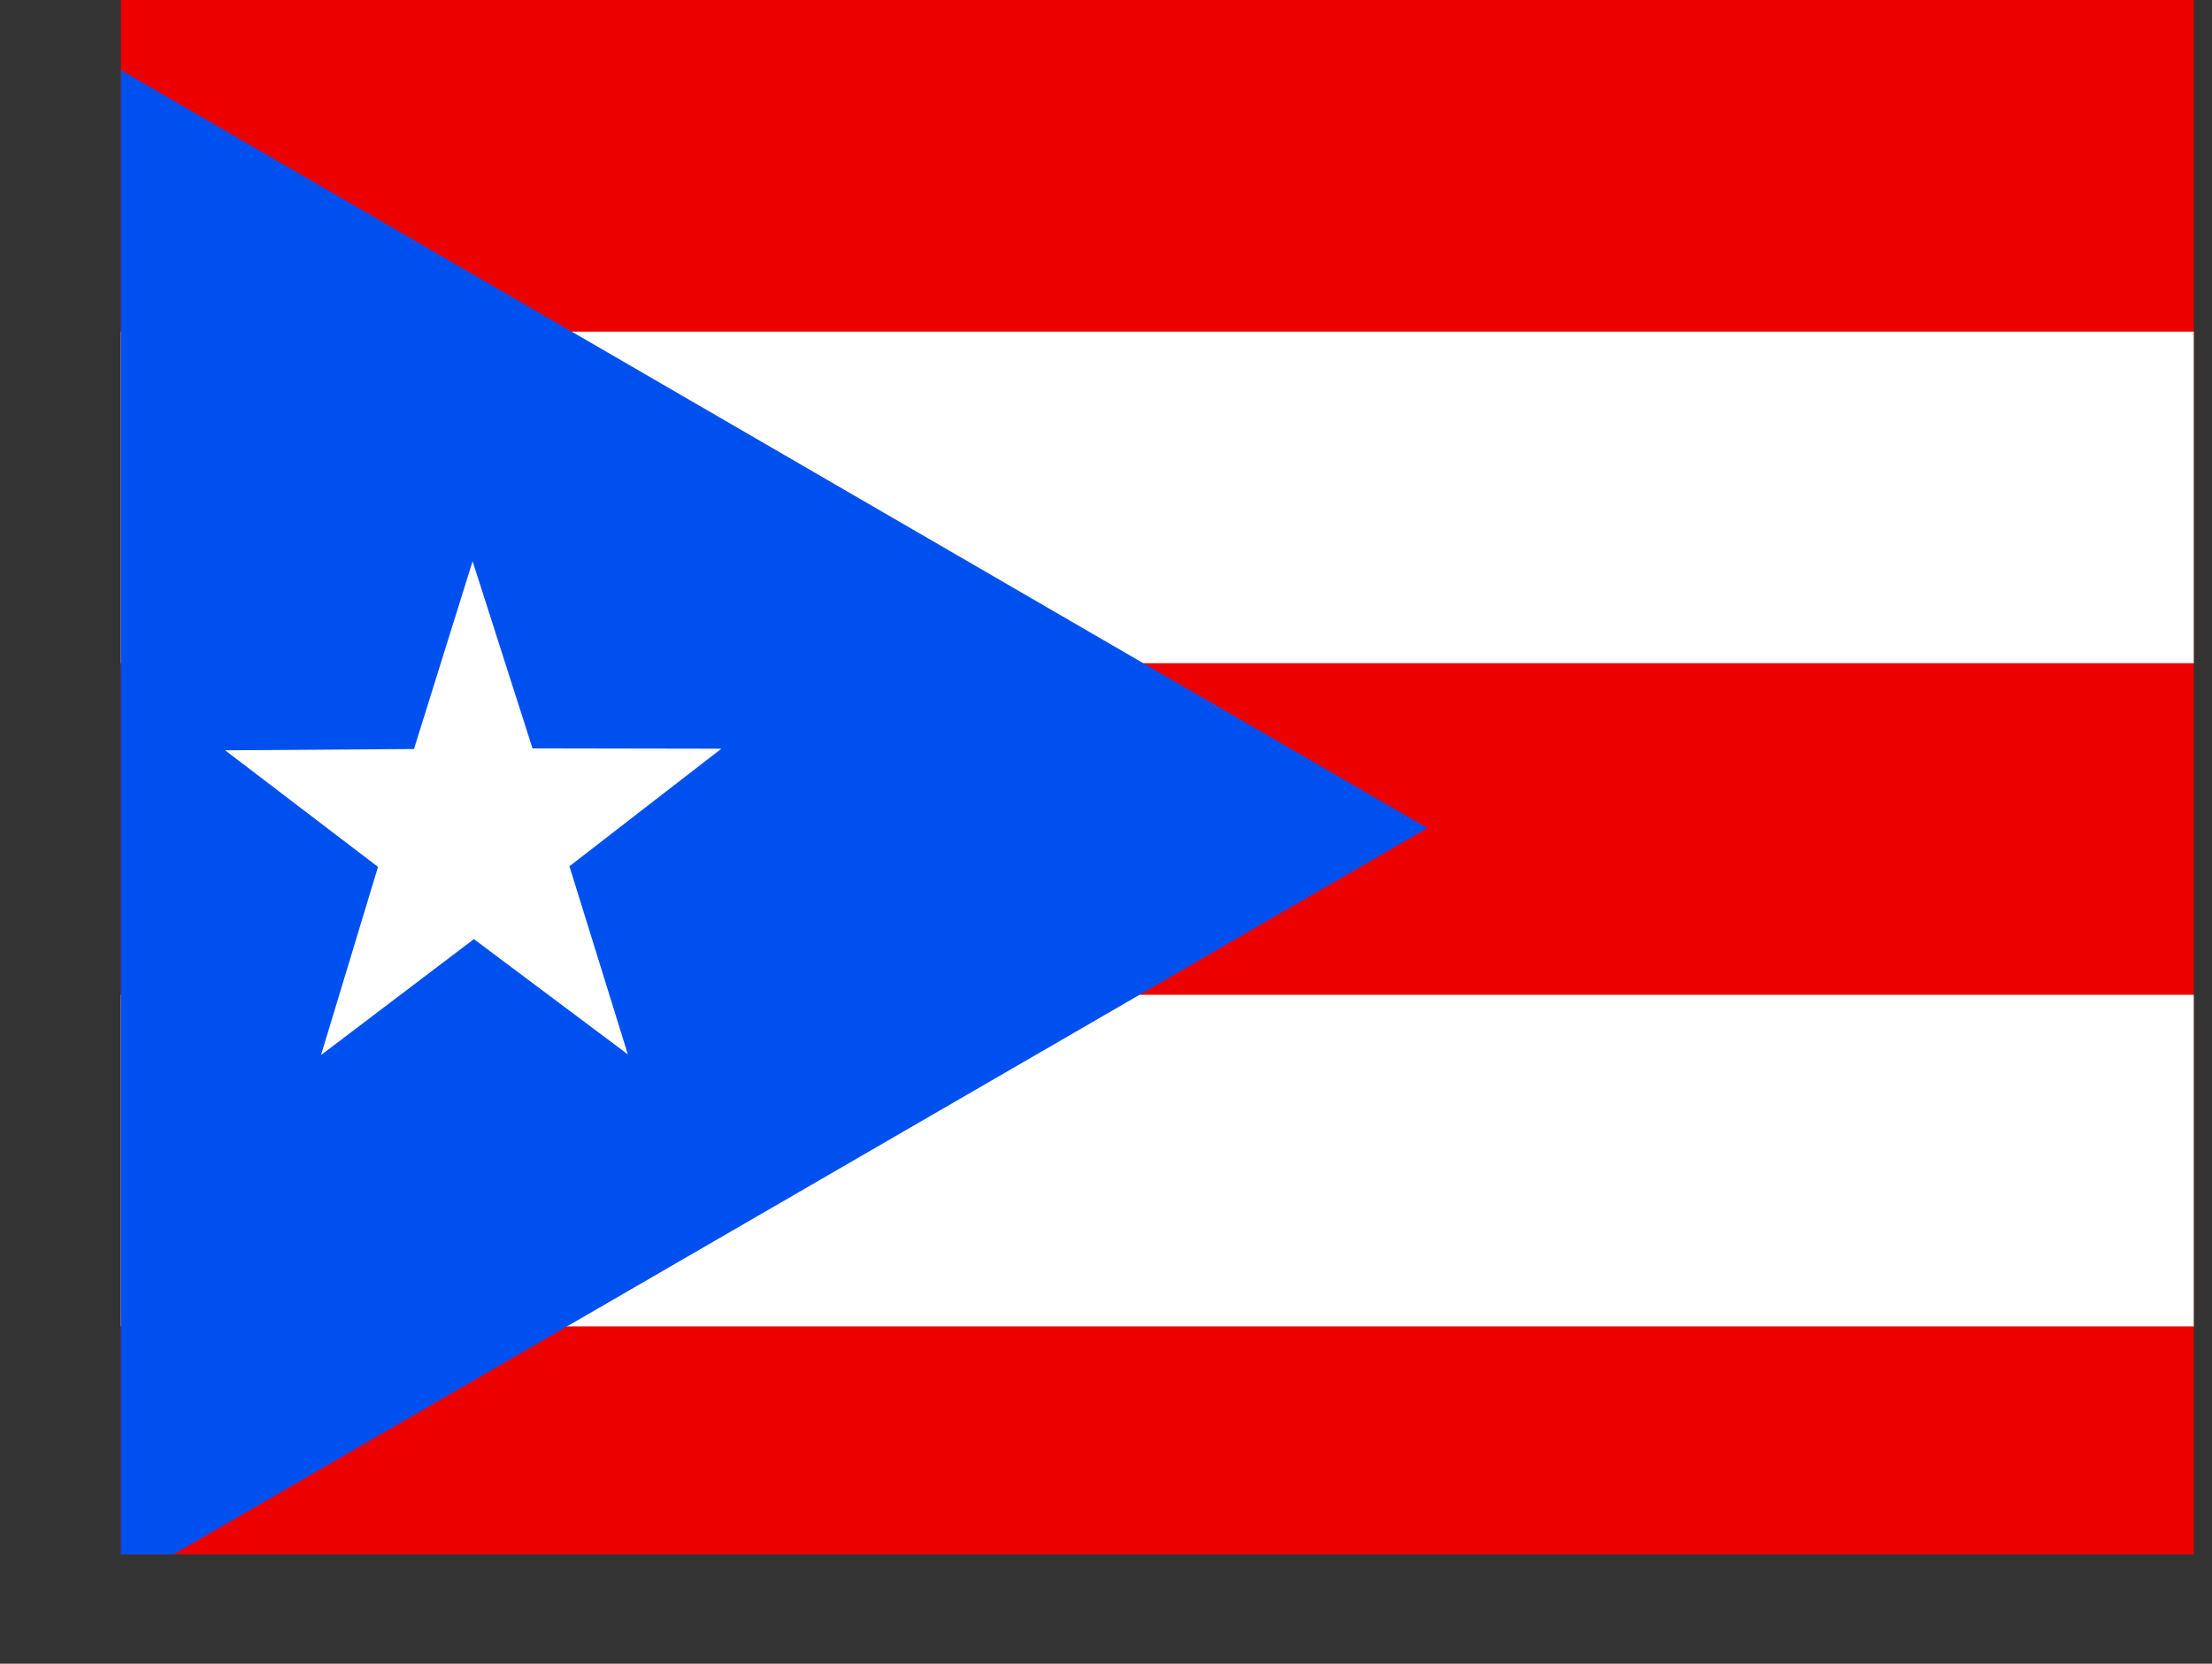 <?xml version="1.0" encoding="utf-8"?>
<!-- Generator: Adobe Illustrator 26.3.1, SVG Export Plug-In . SVG Version: 6.00 Build 0)  -->
<svg version="1.1" id="flag-icons-pr" xmlns="http://www.w3.org/2000/svg" xmlns:xlink="http://www.w3.org/1999/xlink" x="0px"
	 y="0px" viewBox="0 0 640.6 481.9" style="enable-background:new 0 0 640.6 481.9;" xml:space="preserve">
<rect x="0" y="0" width="640.6" height="481.9" fill="#333333" stroke="none"/>
<style type="text/css">
	.st0{clip-path:url(#SVGID_00000102528530141947082580000017884000521980764052_);}
	.st1{fill-rule:evenodd;clip-rule:evenodd;fill:#ED0000;}
	.st2{fill-rule:evenodd;clip-rule:evenodd;fill:#FFFFFF;}
	.st3{fill-rule:evenodd;clip-rule:evenodd;fill:#0050F0;}
</style>
<g>
	<defs>
		<rect id="SVGID_1_" x="0" y="0" width="640" height="480"/>
	</defs>
	<clipPath id="SVGID_00000054967669929618496990000005923337028768199063_">
		<use xlink:href="#SVGID_1_"  style="overflow:visible;"/>
	</clipPath>
	<g transform="translate(35) scale(.938)" style="clip-path:url(#SVGID_00000054967669929618496990000005923337028768199063_);">
		<path class="st1" d="M-37.3,0h768v512h-768L-37.3,0z"/>
		<path class="st2" d="M-37.3,102.4h768v102.4h-768L-37.3,102.4z M-37.3,307.2h768v102.4h-768L-37.3,307.2z"/>
		<path class="st3" d="M-37.3,0l440.7,255.7L-37.3,511V0z"/>
		<path class="st2" d="M156.4,325.5L109,290l-47.2,35.8l17.6-58.1l-47.2-36l58.3-0.4l18.1-58l18.5,57.8l58.3,0.1l-46.9,36.3l18,58
			H156.4z"/>
	</g>
</g>
</svg>
